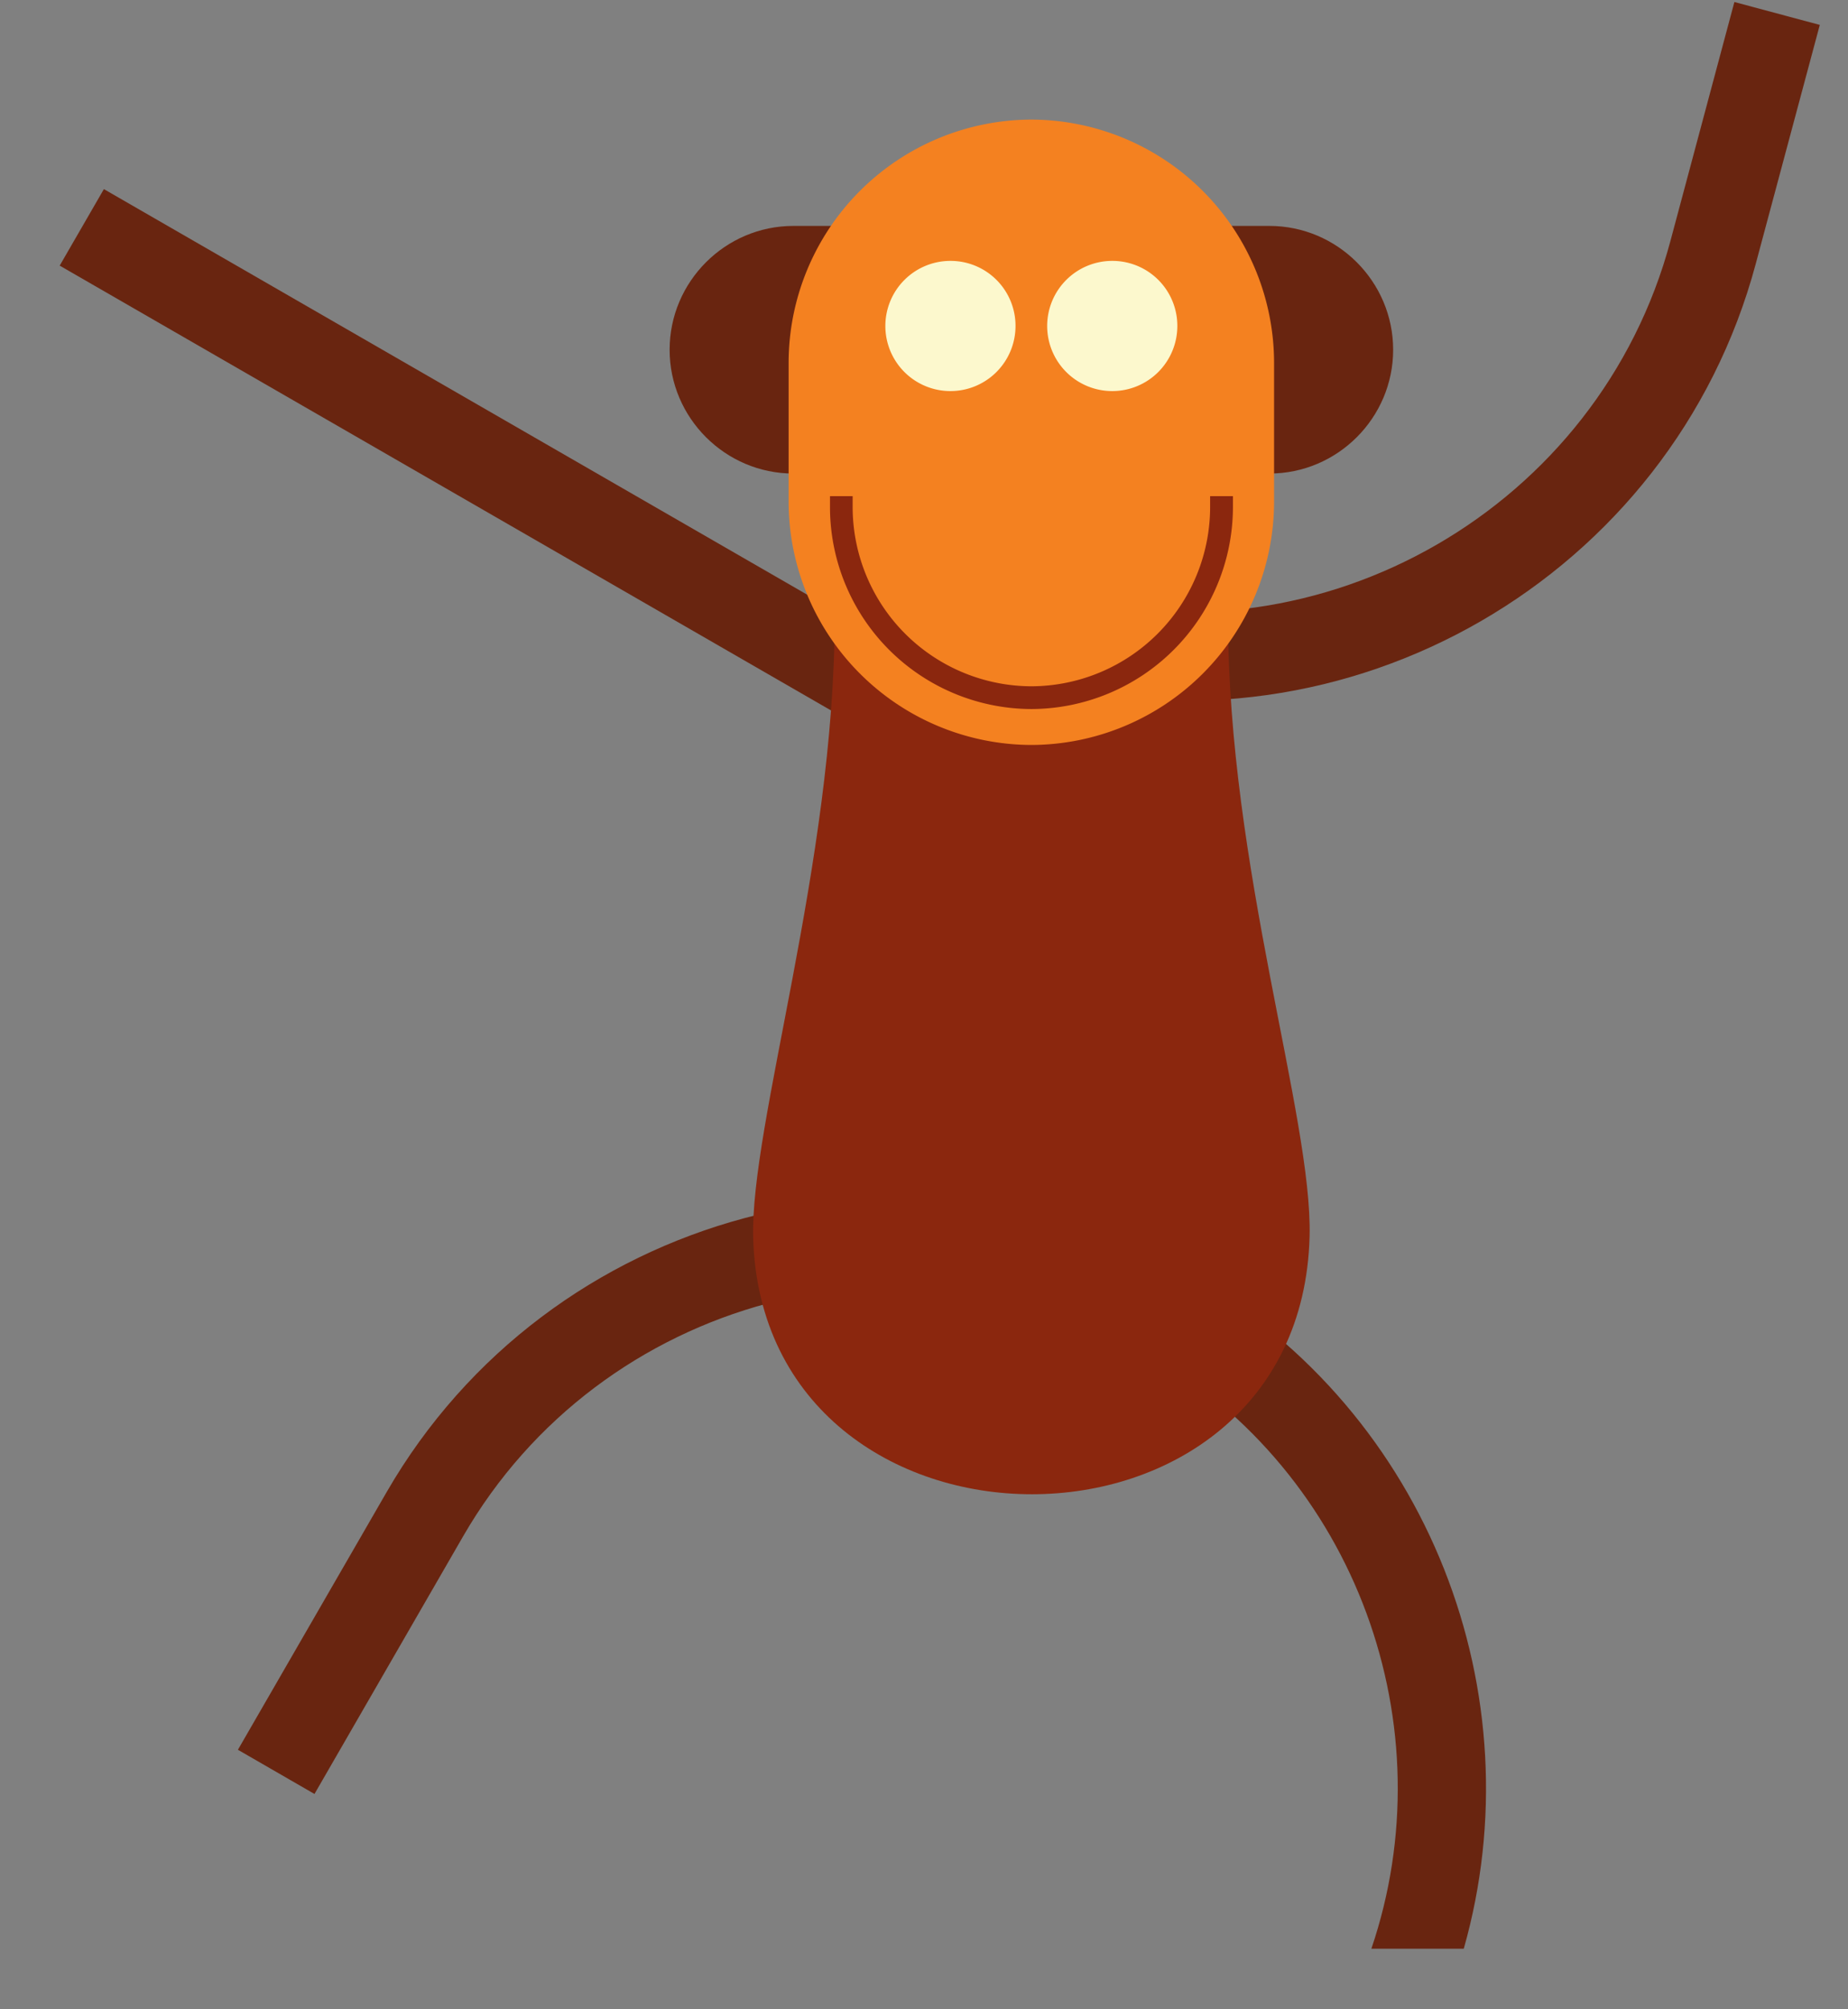 <svg xmlns="http://www.w3.org/2000/svg" width="11.5" height="12.5" viewBox="0 0 23 25"><rect x="0" y="0" width="23" height="25" fill="#808080" stroke="none"/><g><g><path fill="#692510" d="M2.961 21.771l1.851-3.206c2.018-3.495 6.525-4.702 10.021-2.685 2.963 1.712 4.281 5.211 3.385 8.366h-1.15c.937-2.757-.173-5.905-2.784-7.413-2.97-1.715-6.806-.687-8.52 2.282l-1.85 3.206z"/></g><g><path fill="#692510" d="M10.618 8.998l.55-.952-9.875-5.693-.55.952z"/></g><g><path fill="#692510" d="M12.865 8.47h.002c3.898 1.044 7.94-1.29 8.985-5.188L22.649.31 21.586.025l-.796 2.973c-.887 3.312-4.327 5.297-7.638 4.41h-.003z"/></g><g><path fill="#8b270e" d="M9.374 15.409c.13 4.237 6.814 4.259 6.925-.025.038-1.483-1.015-4.594-1.015-7.695h-4.896c0 3.045-1.056 6.31-1.014 7.72z"/></g><g><path fill="#692510" d="M15.799 2.811H9.874c-.847 0-1.54.693-1.54 1.541 0 .847.693 1.54 1.54 1.54h5.925c.847 0 1.54-.693 1.54-1.54 0-.848-.693-1.541-1.54-1.541z"/></g><g><path fill="#f48120" d="M12.837 1.488a3.03 3.03 0 0 0-3.022 3.02v1.739a3.031 3.031 0 0 0 3.022 3.022 3.03 3.03 0 0 0 3.02-3.022V4.509a3.03 3.03 0 0 0-3.02-3.021z"/></g><g><path fill="#8b270e" d="M10.33 6.314a2.514 2.514 0 0 0 2.507 2.508 2.516 2.516 0 0 0 2.508-2.508v-.141h-.284v.14a2.232 2.232 0 0 1-2.224 2.226 2.232 2.232 0 0 1-2.225-2.225v-.141h-.282z"/></g><g><path fill="#fcf8cd" d="M13.843 3.246a.81.81 0 1 0 .81.809.808.808 0 0 0-.81-.809z"/></g><g><path fill="#fcf8cd" d="M11.829 3.246a.81.81 0 1 0 .81.809.808.808 0 0 0-.81-.809z"/></g></g></svg>